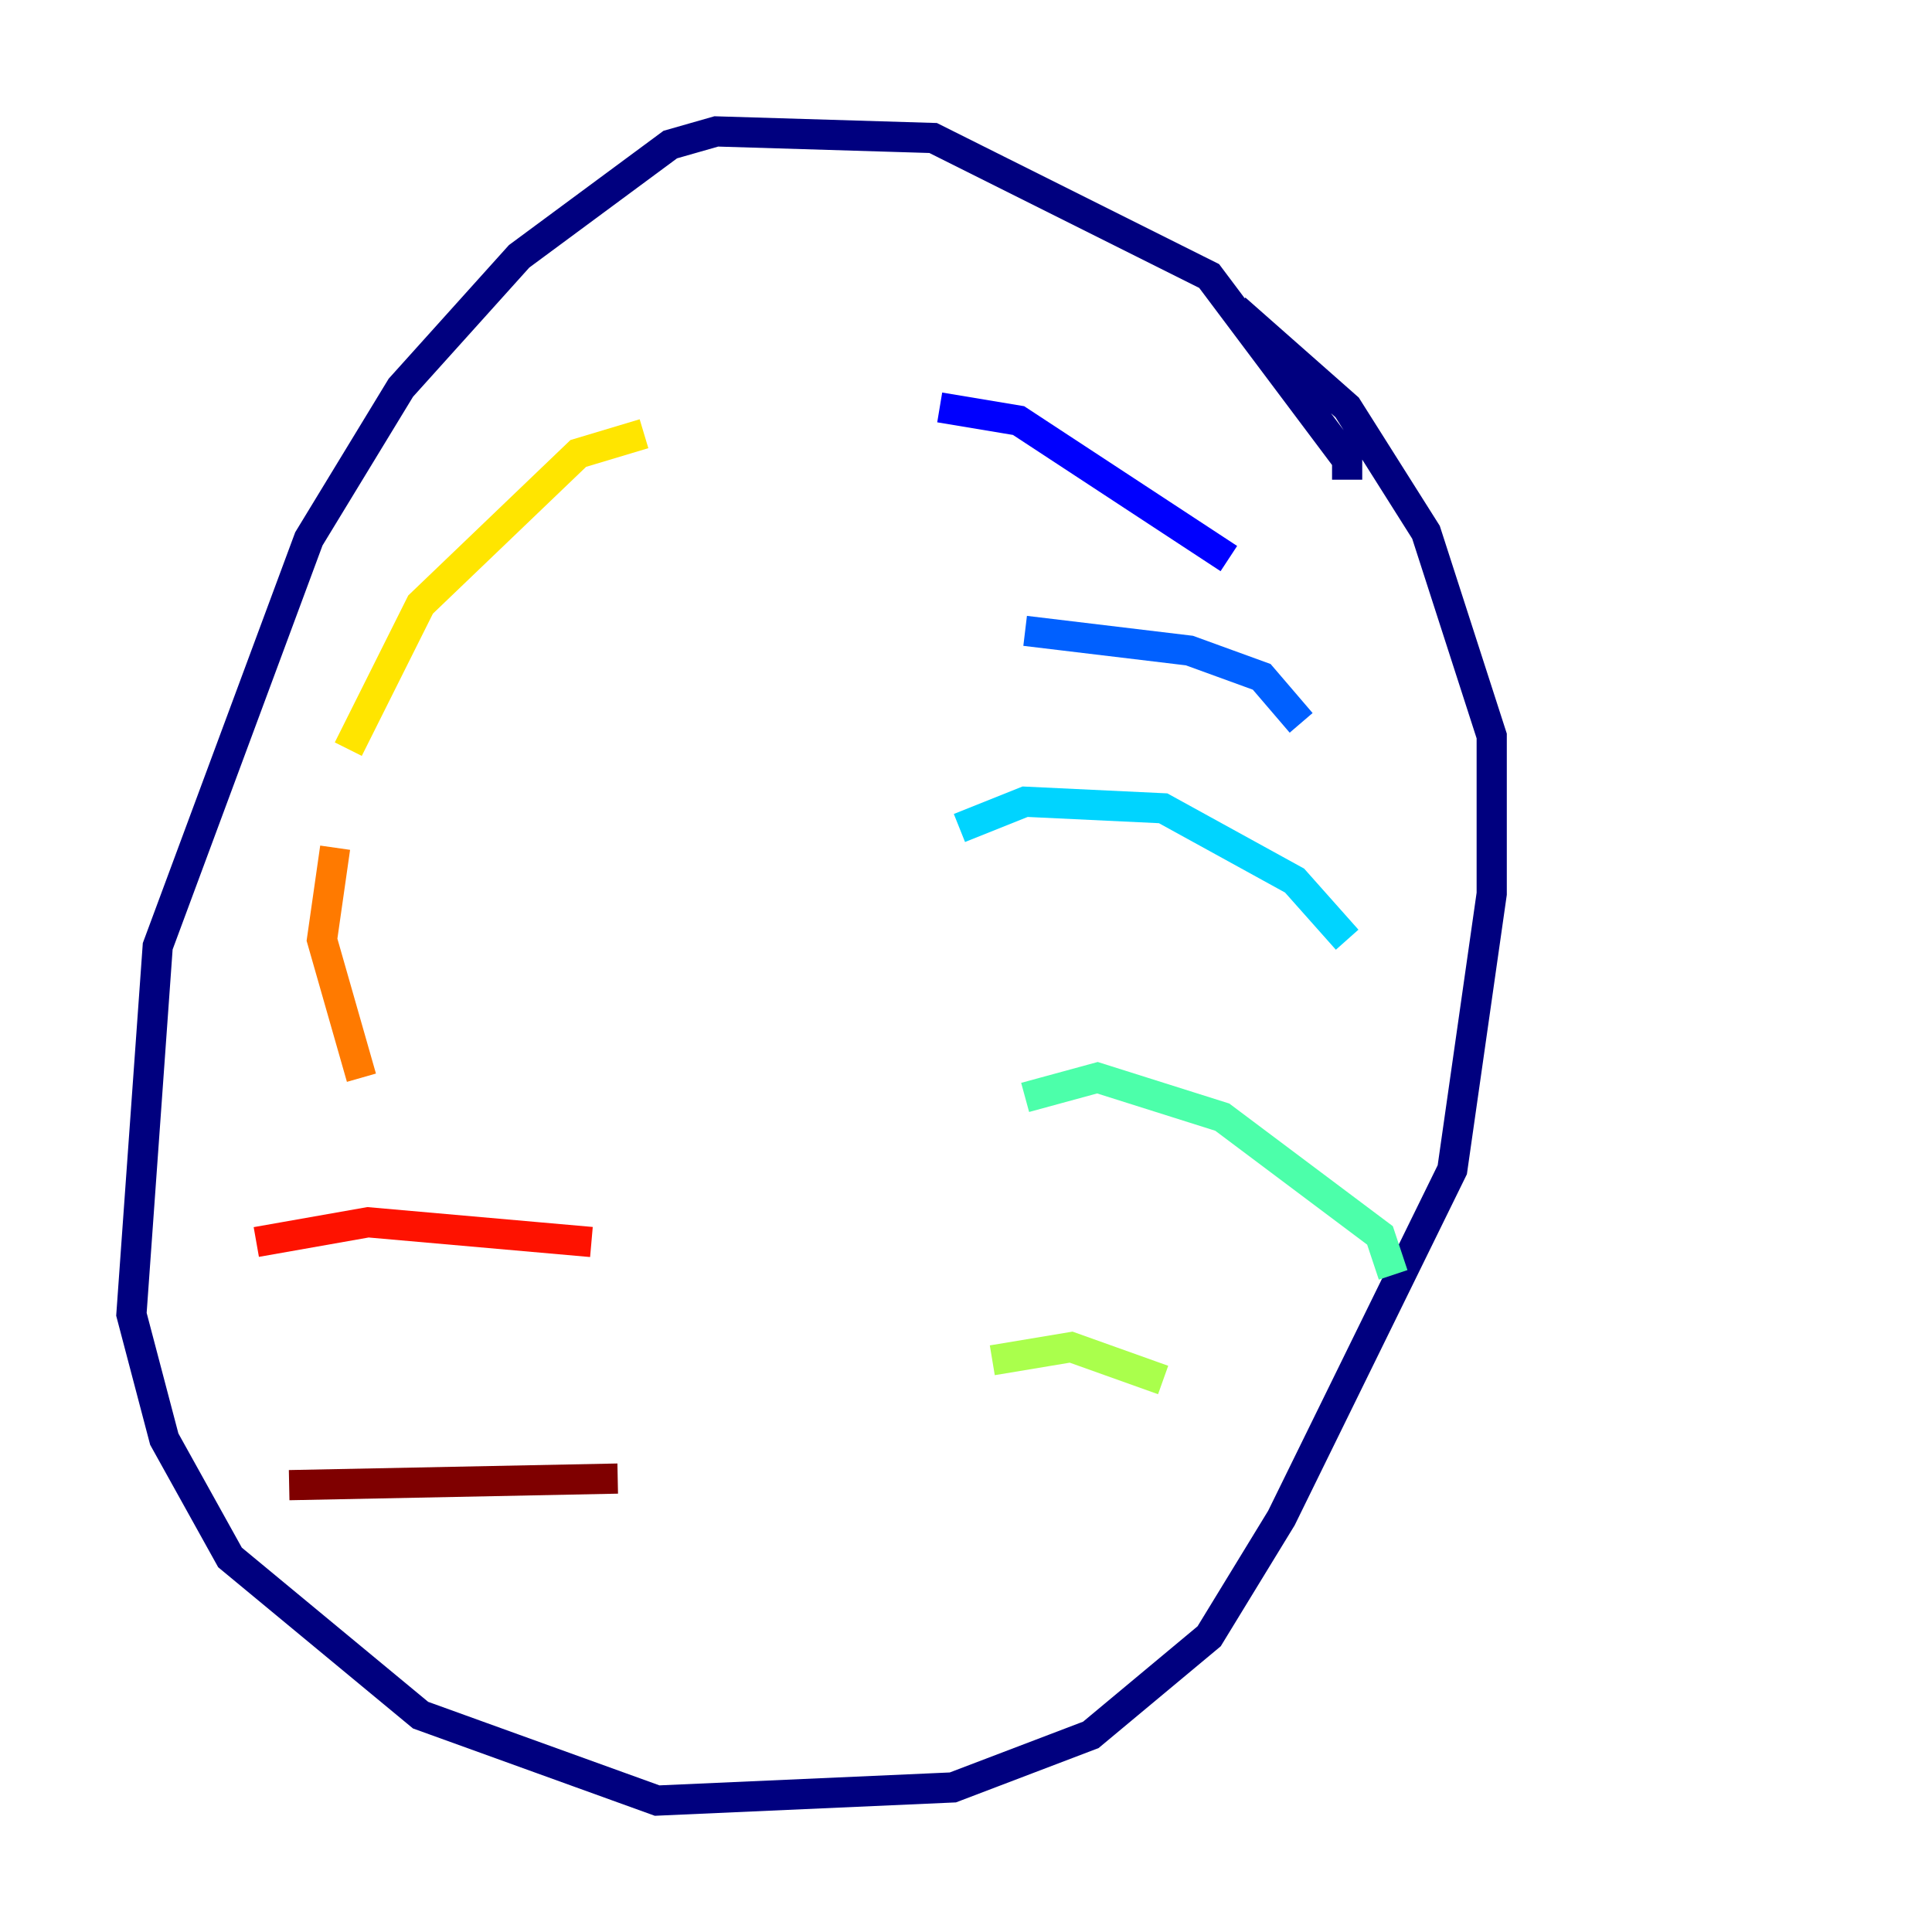 <?xml version="1.0" encoding="utf-8" ?>
<svg baseProfile="tiny" height="128" version="1.2" viewBox="0,0,128,128" width="128" xmlns="http://www.w3.org/2000/svg" xmlns:ev="http://www.w3.org/2001/xml-events" xmlns:xlink="http://www.w3.org/1999/xlink"><defs /><polyline fill="none" points="89.252,31.782 89.252,30.476 80.109,18.286 61.823,9.143 47.456,8.707 44.408,9.578 34.395,16.98 26.558,25.687 20.463,35.701 10.449,62.694 8.707,87.075 10.884,95.347 15.238,103.184 27.864,113.633 43.537,119.293 63.129,118.422 72.272,114.939 80.109,108.408 84.898,100.571 96.218,77.497 98.83,59.211 98.83,48.762 94.476,35.265 89.252,26.993 81.85,20.463" stroke="#00007f" stroke-width="2" /><polyline fill="none" points="62.258,26.993 67.483,27.864 81.415,37.007" stroke="#0000fe" stroke-width="2" /><polyline fill="none" points="67.918,41.796 78.803,43.102 83.592,44.843 86.204,47.891" stroke="#0060ff" stroke-width="2" /><polyline fill="none" points="63.565,54.857 67.918,53.116 77.061,53.551 85.769,58.34 89.252,62.258" stroke="#00d4ff" stroke-width="2" /><polyline fill="none" points="67.918,72.707 72.707,71.401 80.98,74.014 91.429,81.85 92.299,84.463" stroke="#4cffaa" stroke-width="2" /><polyline fill="none" points="65.742,90.122 70.966,89.252 77.061,91.429" stroke="#aaff4c" stroke-width="2" /><polyline fill="none" points="42.667,28.735 38.313,30.041 27.864,40.054 23.075,49.633" stroke="#ffe500" stroke-width="2" /><polyline fill="none" points="22.204,56.163 21.333,62.258 23.946,71.401" stroke="#ff7a00" stroke-width="2" /><polyline fill="none" points="16.98,82.286 24.381,80.98 39.184,82.286" stroke="#fe1200" stroke-width="2" /><polyline fill="none" points="19.157,98.395 40.925,97.959" stroke="#7f0000" stroke-width="2" /></svg>